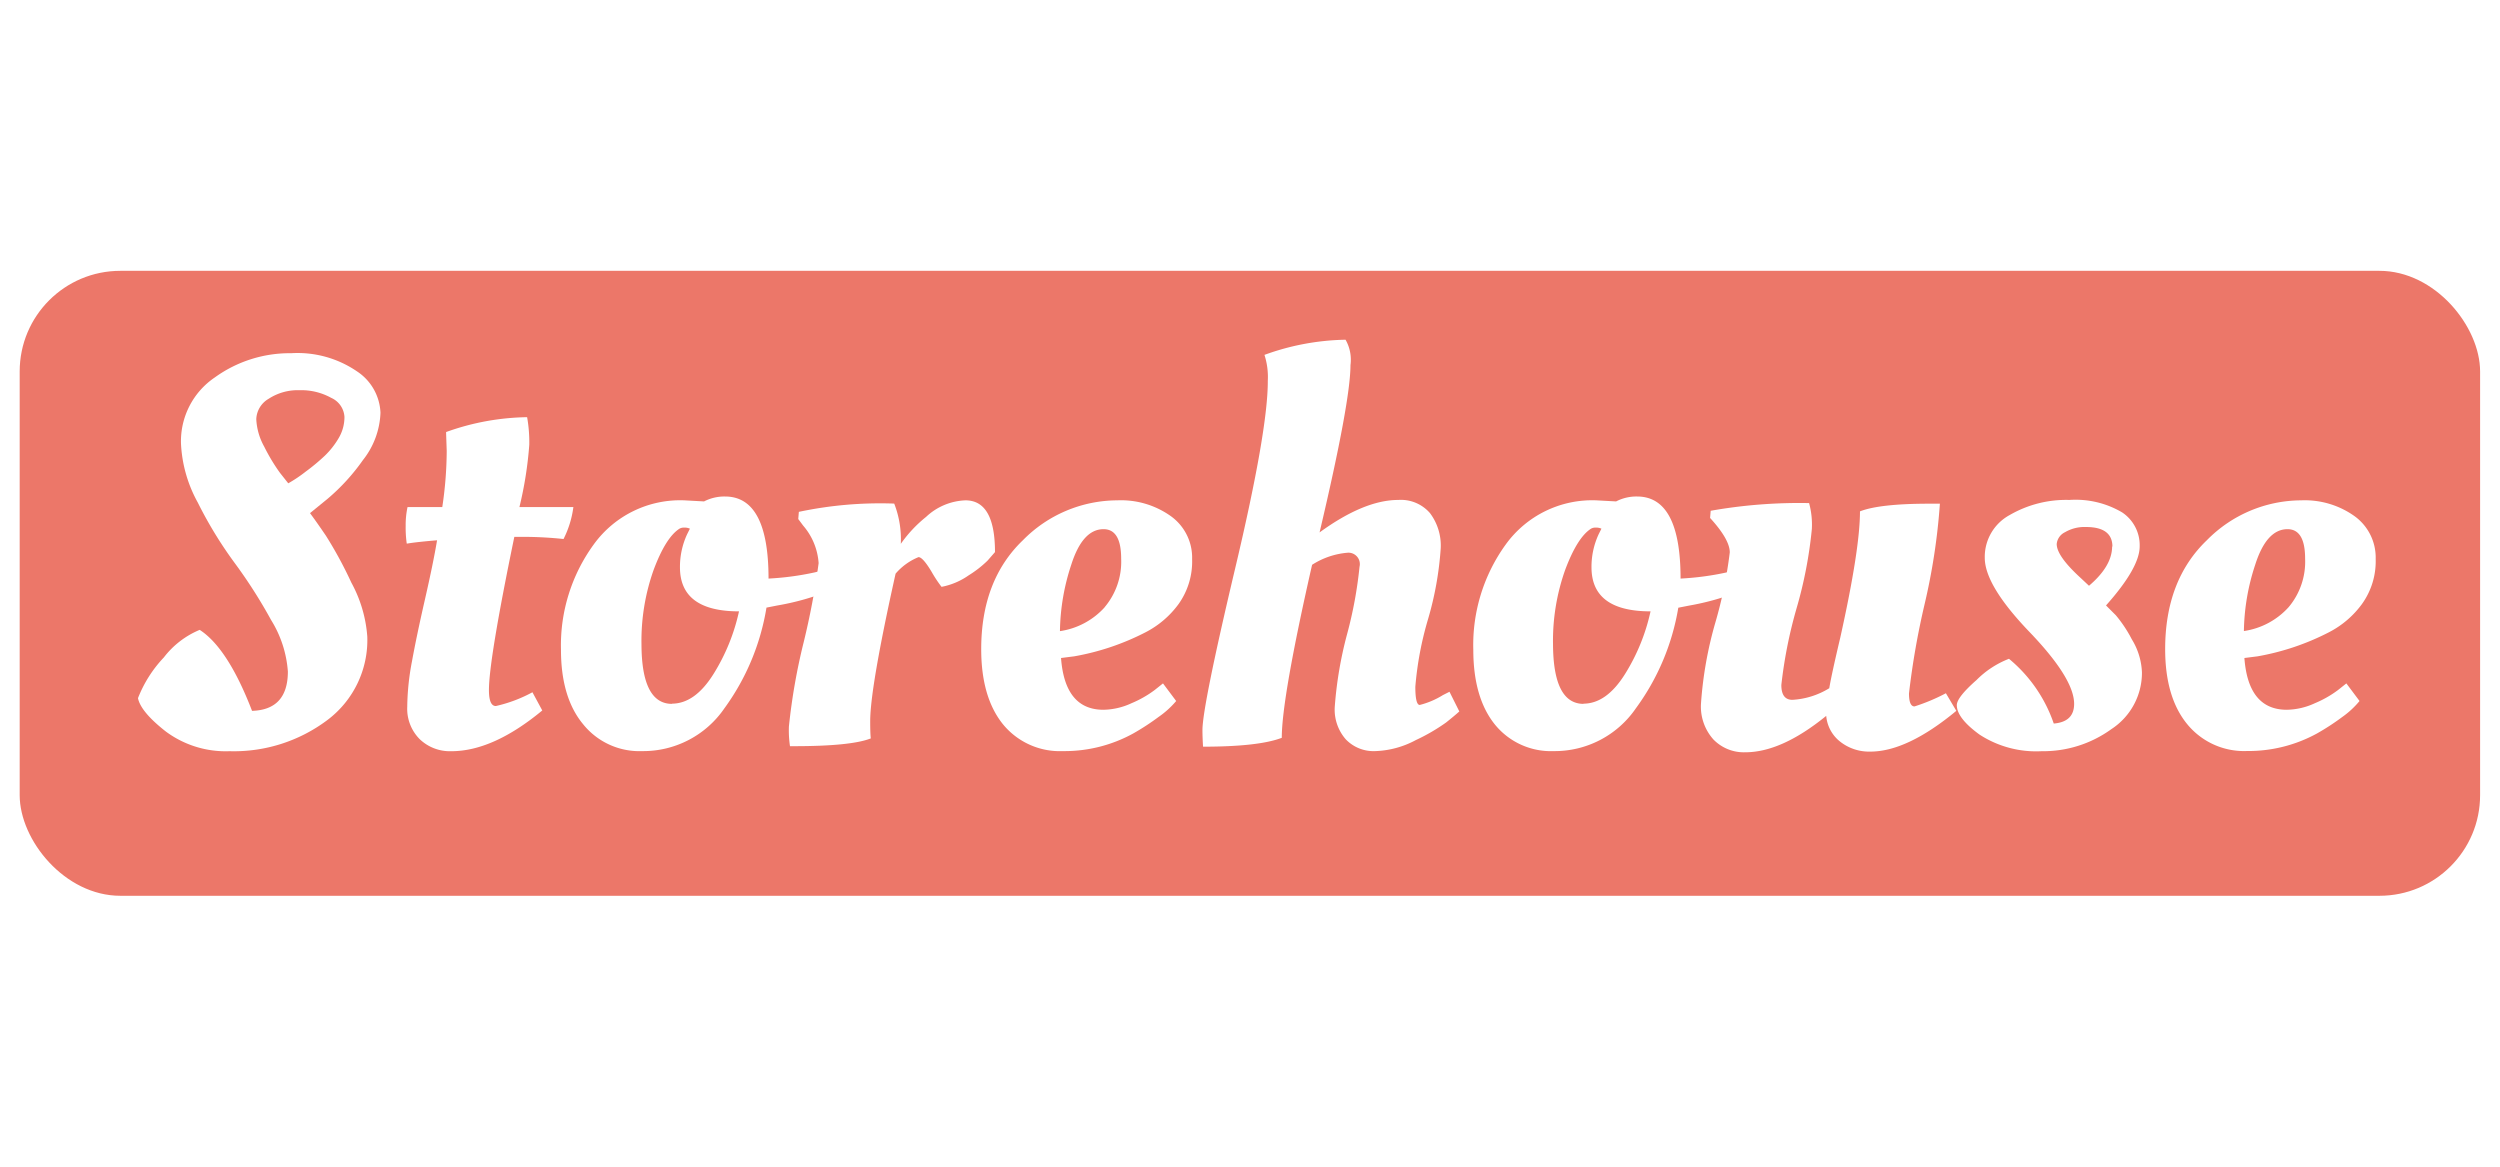 <?xml version="1.0" encoding="UTF-8" standalone="no"?>
<svg
   xmlns:dc="http://purl.org/dc/elements/1.1/"
   xmlns:cc="http://creativecommons.org/ns#"
   xmlns:rdf="http://www.w3.org/1999/02/22-rdf-syntax-ns#"
   xmlns:svg="http://www.w3.org/2000/svg"
   xmlns="http://www.w3.org/2000/svg"
   xmlns:sodipodi="http://sodipodi.sourceforge.net/DTD/sodipodi-0.dtd"
   xmlns:inkscape="http://www.inkscape.org/namespaces/inkscape"
   id="1f25bdcd-7634-4f22-b969-b7777c970fa9"
   data-name="Layer 1"
   viewBox="0 0 600 280"
   version="1.1"
   sodipodi:docname="LogoTypeNeg-Storehouse.svg"
   width="600"
   height="280"
   inkscape:export-filename="/home/dom/Dropbox/code/klf-monitor/images/storehouse-280.png"
   inkscape:export-xdpi="96"
   inkscape:export-ydpi="96"
   inkscape:version="0.92.1 r15371">
  <sodipodi:namedview
     pagecolor="#ffffff"
     bordercolor="#666666"
     borderopacity="1"
     objecttolerance="10"
     gridtolerance="10"
     guidetolerance="10"
     inkscape:pageopacity="0"
     inkscape:pageshadow="2"
     inkscape:window-width="1882"
     inkscape:window-height="1080"
     id="namedview29"
     showgrid="false"
     inkscape:snap-page="true"
     fit-margin-top="5"
     fit-margin-left="0"
     fit-margin-right="0"
     fit-margin-bottom="5"
     inkscape:zoom="0.93338095"
     inkscape:cx="258.90457"
     inkscape:cy="-64.322067"
     inkscape:window-x="38"
     inkscape:window-y="0"
     inkscape:window-maximized="1"
     inkscape:current-layer="1f25bdcd-7634-4f22-b969-b7777c970fa9" />
  <defs
     id="defs4">
    <style
       id="style2">.\31 accb80c-3889-4c3a-8d08-c955c065a7a4{fill:#fff;}</style>
  </defs>
  <title
     id="title6">Storehouse Logo</title>
  <g
     id="g4556"
     transform="matrix(2.362,0,0,2.362,4.724,65)">
    <rect
       ry="10.227"
       rx="10.227"
       y="0"
       x="0"
       height="63.5"
       width="250"
       id="rect4508"
       style="opacity:1;fill:#ec7769;fill-opacity:1;fill-rule:nonzero;stroke:none;stroke-width:3.766;stroke-linecap:round;stroke-linejoin:round;stroke-miterlimit:10;stroke-dasharray:none;stroke-dashoffset:0;stroke-opacity:1" />
    <path
       id="path8"
       d="m 35.32,37.16 a 10.16,10.16 0 0 1 -4.09,8.51 15.8,15.8 0 0 1 -9.91,3.14 10.21,10.21 0 0 1 -6.47,-2 q -2.55,-2 -2.83,-3.39 a 12.75,12.75 0 0 1 2.63,-4.14 8.88,8.88 0 0 1 3.64,-2.8 q 2.86,1.85 5.32,8.23 3.64,-0.11 3.64,-4 a 11.46,11.46 0 0 0 -1.71,-5.24 50.91,50.91 0 0 0 -3.72,-5.82 41.71,41.71 0 0 1 -3.72,-6.1 13.67,13.67 0 0 1 -1.71,-6 7.83,7.83 0 0 1 3.44,-6.72 13,13 0 0 1 7.76,-2.46 10.69,10.69 0 0 1 6.69,1.85 5.29,5.29 0 0 1 2.38,4.2 8.22,8.22 0 0 1 -1.79,4.82 20.76,20.76 0 0 1 -3.58,3.92 l -1.79,1.46 q 0.67,0.9 1.62,2.3 a 41.48,41.48 0 0 1 2.58,4.76 13.44,13.44 0 0 1 1.62,5.48 z M 31,18.79 A 8.33,8.33 0 0 0 32.41,17 4.2,4.2 0 0 0 33,14.84 2.26,2.26 0 0 0 31.66,12.91 6.27,6.27 0 0 0 28.44,12.13 5.4,5.4 0 0 0 25.3,13 a 2.5,2.5 0 0 0 -1.26,2.07 6.35,6.35 0 0 0 0.81,2.8 19,19 0 0 0 1.6,2.66 l 0.84,1.06 A 13.94,13.94 0 0 0 29.05,20.41 20.55,20.55 0 0 0 31,18.79 Z"
       class="1accb80c-3889-4c3a-8d08-c955c065a7a4"
       inkscape:connector-curvature="0"
       style="fill:#ffffff" />
    <path
       id="path10"
       d="m 56.26,24 a 10,10 0 0 1 -1,3.25 38.86,38.86 0 0 0 -4,-0.22 h -1 q -2.58,12.49 -2.58,15.57 0,1.62 0.7,1.62 a 14.32,14.32 0 0 0 3.72,-1.4 l 1,1.85 q -5,4.14 -9.24,4.14 a 4.42,4.42 0 0 1 -3.22,-1.23 4.37,4.37 0 0 1 -1.26,-3.28 25.66,25.66 0 0 1 0.48,-4.62 q 0.47,-2.58 1.32,-6.3 0.85,-3.72 1.23,-6 -2.07,0.17 -3.08,0.34 A 11.53,11.53 0 0 1 39.22,25.9 8.6,8.6 0 0 1 39.41,24 h 3.53 a 39.1,39.1 0 0 0 0.45,-5.71 l -0.06,-1.74 v -0.17 a 25.22,25.22 0 0 1 8.23,-1.51 14.67,14.67 0 0 1 0.22,2.8 38.73,38.73 0 0 1 -1,6.33 h 5.43 z"
       class="1accb80c-3889-4c3a-8d08-c955c065a7a4"
       inkscape:connector-curvature="0"
       style="fill:#ffffff" />
    <path
       id="path12"
       d="m 63.26,48.8 a 7.33,7.33 0 0 1 -6,-2.72 Q 55,43.37 55,38.5 a 17.42,17.42 0 0 1 3.33,-10.7 10.84,10.84 0 0 1 9.21,-4.48 l 2,0.11 a 4.48,4.48 0 0 1 2.13,-0.5 q 4.42,0 4.42,8.34 a 28.83,28.83 0 0 0 4.65,-0.62 l 0.9,-0.22 0.36,2.19 A 25.9,25.9 0 0 1 77,34 l -1.12,0.22 A 23.88,23.88 0 0 1 71.6,44.46 10,10 0 0 1 63.26,48.8 Z m 3,-4.82 q 2.35,0 4.23,-3 a 20.14,20.14 0 0 0 2.6,-6.38 q -6,0 -6,-4.48 a 7.88,7.88 0 0 1 0.73,-3.36 L 68.1,26.2 a 1.25,1.25 0 0 0 -0.56,-0.11 0.92,0.92 0 0 0 -0.5,0.11 q -1.4,0.9 -2.63,4.2 a 21.55,21.55 0 0 0 -1.23,7.56 Q 63.2,44 66.28,44 Z"
       class="1accb80c-3889-4c3a-8d08-c955c065a7a4"
       inkscape:connector-curvature="0"
       style="fill:#ffffff" />
    <path
       id="path14"
       d="m 78.66,48.3 h -0.39 a 11,11 0 0 1 -0.11,-2 61.88,61.88 0 0 1 1.51,-8.6 76.11,76.11 0 0 0 1.51,-8 6.51,6.51 0 0 0 -1.57,-3.81 l -0.5,-0.67 0.06,-0.73 a 39.87,39.87 0 0 1 9.69,-0.84 10,10 0 0 1 0.67,4.09 13.25,13.25 0 0 1 2.57,-2.74 6.16,6.16 0 0 1 4,-1.68 q 3,0 3,5.26 l -0.76,0.87 a 11,11 0 0 1 -1.9,1.48 7.14,7.14 0 0 1 -2.77,1.18 12.8,12.8 0 0 1 -1,-1.51 q -0.9,-1.51 -1.34,-1.51 A 6.07,6.07 0 0 0 89,30.77 q -2.58,11.59 -2.58,15 0,1.23 0.06,1.74 -2,0.79 -7.82,0.79 z"
       class="1accb80c-3889-4c3a-8d08-c955c065a7a4"
       inkscape:connector-curvature="0"
       style="fill:#ffffff" />
    <path
       id="path16"
       d="m 97.7,38.44 q 0,-7 4.23,-11.06 a 13.5,13.5 0 0 1 9.6,-4.06 8.71,8.71 0 0 1 5.47,1.63 5.19,5.19 0 0 1 2.13,4.34 7.45,7.45 0 0 1 -1.37,4.56 9.58,9.58 0 0 1 -3.33,2.86 25.37,25.37 0 0 1 -7.28,2.46 l -1.34,0.17 q 0.39,5.26 4.31,5.26 a 7,7 0 0 0 2.86,-0.67 10.93,10.93 0 0 0 2.35,-1.34 l 0.84,-0.67 1.34,1.79 a 9.09,9.09 0 0 1 -1.79,1.62 24.49,24.49 0 0 1 -2.56,1.67 14.48,14.48 0 0 1 -7.16,1.8 7.46,7.46 0 0 1 -6.1,-2.74 q -2.2,-2.74 -2.2,-7.62 z m 12.54,-4.26 a 7.17,7.17 0 0 0 1.68,-4.93 q 0,-3 -1.79,-3 -2.13,0 -3.28,3.61 a 22.35,22.35 0 0 0 -1.15,6.75 7.59,7.59 0 0 0 4.54,-2.42 z"
       class="1accb80c-3889-4c3a-8d08-c955c065a7a4"
       inkscape:connector-curvature="0"
       style="fill:#ffffff" />
    <path
       id="path18"
       d="m 126.82,11.17 a 7.32,7.32 0 0 0 -0.34,-2.63 25.19,25.19 0 0 1 8.24,-1.54 4.12,4.12 0 0 1 0.5,2.58 q 0,3.7 -3.14,17 4.54,-3.3 8,-3.3 a 3.9,3.9 0 0 1 3.22,1.34 5.47,5.47 0 0 1 1.09,3.56 33.32,33.32 0 0 1 -1.29,7.22 33.72,33.72 0 0 0 -1.29,6.86 q 0,1.85 0.45,1.85 a 8.27,8.27 0 0 0 2.35,-1 l 0.67,-0.34 1,2 q -0.5,0.45 -1.34,1.12 a 19.24,19.24 0 0 1 -3.08,1.79 9.31,9.31 0 0 1 -4.12,1.12 3.9,3.9 0 0 1 -3,-1.2 4.58,4.58 0 0 1 -1.12,-3.25 39.7,39.7 0 0 1 1.26,-7.45 42.57,42.57 0 0 0 1.26,-6.83 1.16,1.16 0 0 0 -1.18,-1.43 7.87,7.87 0 0 0 -3.64,1.23 q -3.08,13.55 -3.08,17.58 -2.35,0.9 -8,0.9 -0.06,-1 -0.06,-1.68 0,-2.41 3.33,-16.46 3.33,-14.05 3.31,-19.04 z"
       class="1accb80c-3889-4c3a-8d08-c955c065a7a4"
       inkscape:connector-curvature="0"
       style="fill:#ffffff" />
    <path
       id="path20"
       d="m 155.88,48.8 a 7.33,7.33 0 0 1 -6,-2.72 q -2.18,-2.72 -2.18,-7.59 a 17.42,17.42 0 0 1 3.3,-10.69 10.84,10.84 0 0 1 9.21,-4.48 l 2,0.11 a 4.48,4.48 0 0 1 2.13,-0.5 q 4.42,0 4.42,8.34 a 28.82,28.82 0 0 0 4.65,-0.62 l 0.9,-0.22 0.34,2.18 a 25.9,25.9 0 0 1 -5,1.4 l -1.12,0.22 a 23.88,23.88 0 0 1 -4.31,10.22 10,10 0 0 1 -8.34,4.35 z m 3,-4.82 q 2.35,0 4.23,-3 a 20.14,20.14 0 0 0 2.6,-6.38 q -6,0 -6,-4.48 a 7.86,7.86 0 0 1 0.73,-3.36 l 0.28,-0.56 a 1.25,1.25 0 0 0 -0.56,-0.11 0.92,0.92 0 0 0 -0.5,0.11 q -1.4,0.9 -2.63,4.2 a 21.55,21.55 0 0 0 -1.23,7.56 q 0.03,6.04 3.11,6.04 z"
       class="1accb80c-3889-4c3a-8d08-c955c065a7a4"
       inkscape:connector-curvature="0"
       style="fill:#ffffff" />
    <path
       id="path22"
       d="m 170.84,43.9 a 39.39,39.39 0 0 1 1.46,-8.18 44.8,44.8 0 0 0 1.46,-7.11 q 0,-1.31 -2,-3.5 l 0.06,-0.73 a 51.57,51.57 0 0 1 10,-0.78 8.36,8.36 0 0 1 0.28,2.63 44,44 0 0 1 -1.57,8.12 46.73,46.73 0 0 0 -1.53,7.73 q 0,1.51 1.12,1.51 a 8,8 0 0 0 3.75,-1.18 q 0.22,-1.34 1.12,-5.15 2,-9 2,-12.82 2,-0.78 7.06,-0.78 h 1.06 a 64,64 0 0 1 -1.57,10.28 79.63,79.63 0 0 0 -1.57,9 q 0,1.32 0.56,1.32 a 19.15,19.15 0 0 0 3.19,-1.34 l 1.06,1.79 q -5,4.14 -8.74,4.14 a 4.74,4.74 0 0 1 -3.05,-1 3.73,3.73 0 0 1 -1.43,-2.63 q -4.54,3.7 -8.23,3.7 a 4.31,4.31 0 0 1 -3.22,-1.29 5,5 0 0 1 -1.27,-3.73 z"
       class="1accb80c-3889-4c3a-8d08-c955c065a7a4"
       inkscape:connector-curvature="0"
       style="fill:#ffffff" />
    <path
       id="path24"
       d="m 215.64,40.8 a 6.83,6.83 0 0 1 -3.11,5.77 11.81,11.81 0 0 1 -7.08,2.24 10.55,10.55 0 0 1 -6.3,-1.68 q -2.32,-1.68 -2.32,-3 0,-0.79 2,-2.55 a 9.45,9.45 0 0 1 3.3,-2.16 14.68,14.68 0 0 1 4.55,6.58 q 2.07,-0.17 2.07,-2 0,-2.58 -4.54,-7.31 -4.54,-4.73 -4.54,-7.53 a 4.83,4.83 0 0 1 2.52,-4.34 11.44,11.44 0 0 1 6.08,-1.54 9.31,9.31 0 0 1 5.35,1.26 4,4 0 0 1 1.79,3.46 q 0,2.16 -3.42,6 l 1,1 a 13.31,13.31 0 0 1 1.62,2.44 6.9,6.9 0 0 1 1.03,3.36 z m -3,-12.77 q 0,-2 -2.69,-2 a 3.92,3.92 0 0 0 -2.13,0.53 1.48,1.48 0 0 0 -0.84,1.2 q 0,1.23 2.46,3.47 l 0.82,0.77 q 2.35,-2 2.35,-4 z"
       class="1accb80c-3889-4c3a-8d08-c955c065a7a4"
       inkscape:connector-curvature="0"
       style="fill:#ffffff" />
    <path
       id="path26"
       d="m 218,38.44 q 0,-7 4.23,-11.06 a 13.5,13.5 0 0 1 9.6,-4.06 8.7,8.7 0 0 1 5.43,1.62 5.19,5.19 0 0 1 2.13,4.34 7.44,7.44 0 0 1 -1.39,4.57 9.57,9.57 0 0 1 -3.33,2.86 25.36,25.36 0 0 1 -7.28,2.46 l -1.34,0.17 q 0.39,5.26 4.31,5.26 a 7.05,7.05 0 0 0 2.86,-0.67 10.91,10.91 0 0 0 2.35,-1.34 l 0.84,-0.67 1.34,1.79 a 9.06,9.06 0 0 1 -1.75,1.62 24.38,24.38 0 0 1 -2.56,1.67 14.48,14.48 0 0 1 -7.11,1.79 7.46,7.46 0 0 1 -6.1,-2.74 Q 218,43.32 218,38.44 Z m 12.54,-4.26 a 7.17,7.17 0 0 0 1.68,-4.93 q 0,-3 -1.79,-3 -2.13,0 -3.28,3.61 a 22.35,22.35 0 0 0 -1.15,6.74 7.59,7.59 0 0 0 4.53,-2.41 z"
       class="1accb80c-3889-4c3a-8d08-c955c065a7a4"
       inkscape:connector-curvature="0"
       style="fill:#ffffff" />
  </g>
</svg>

